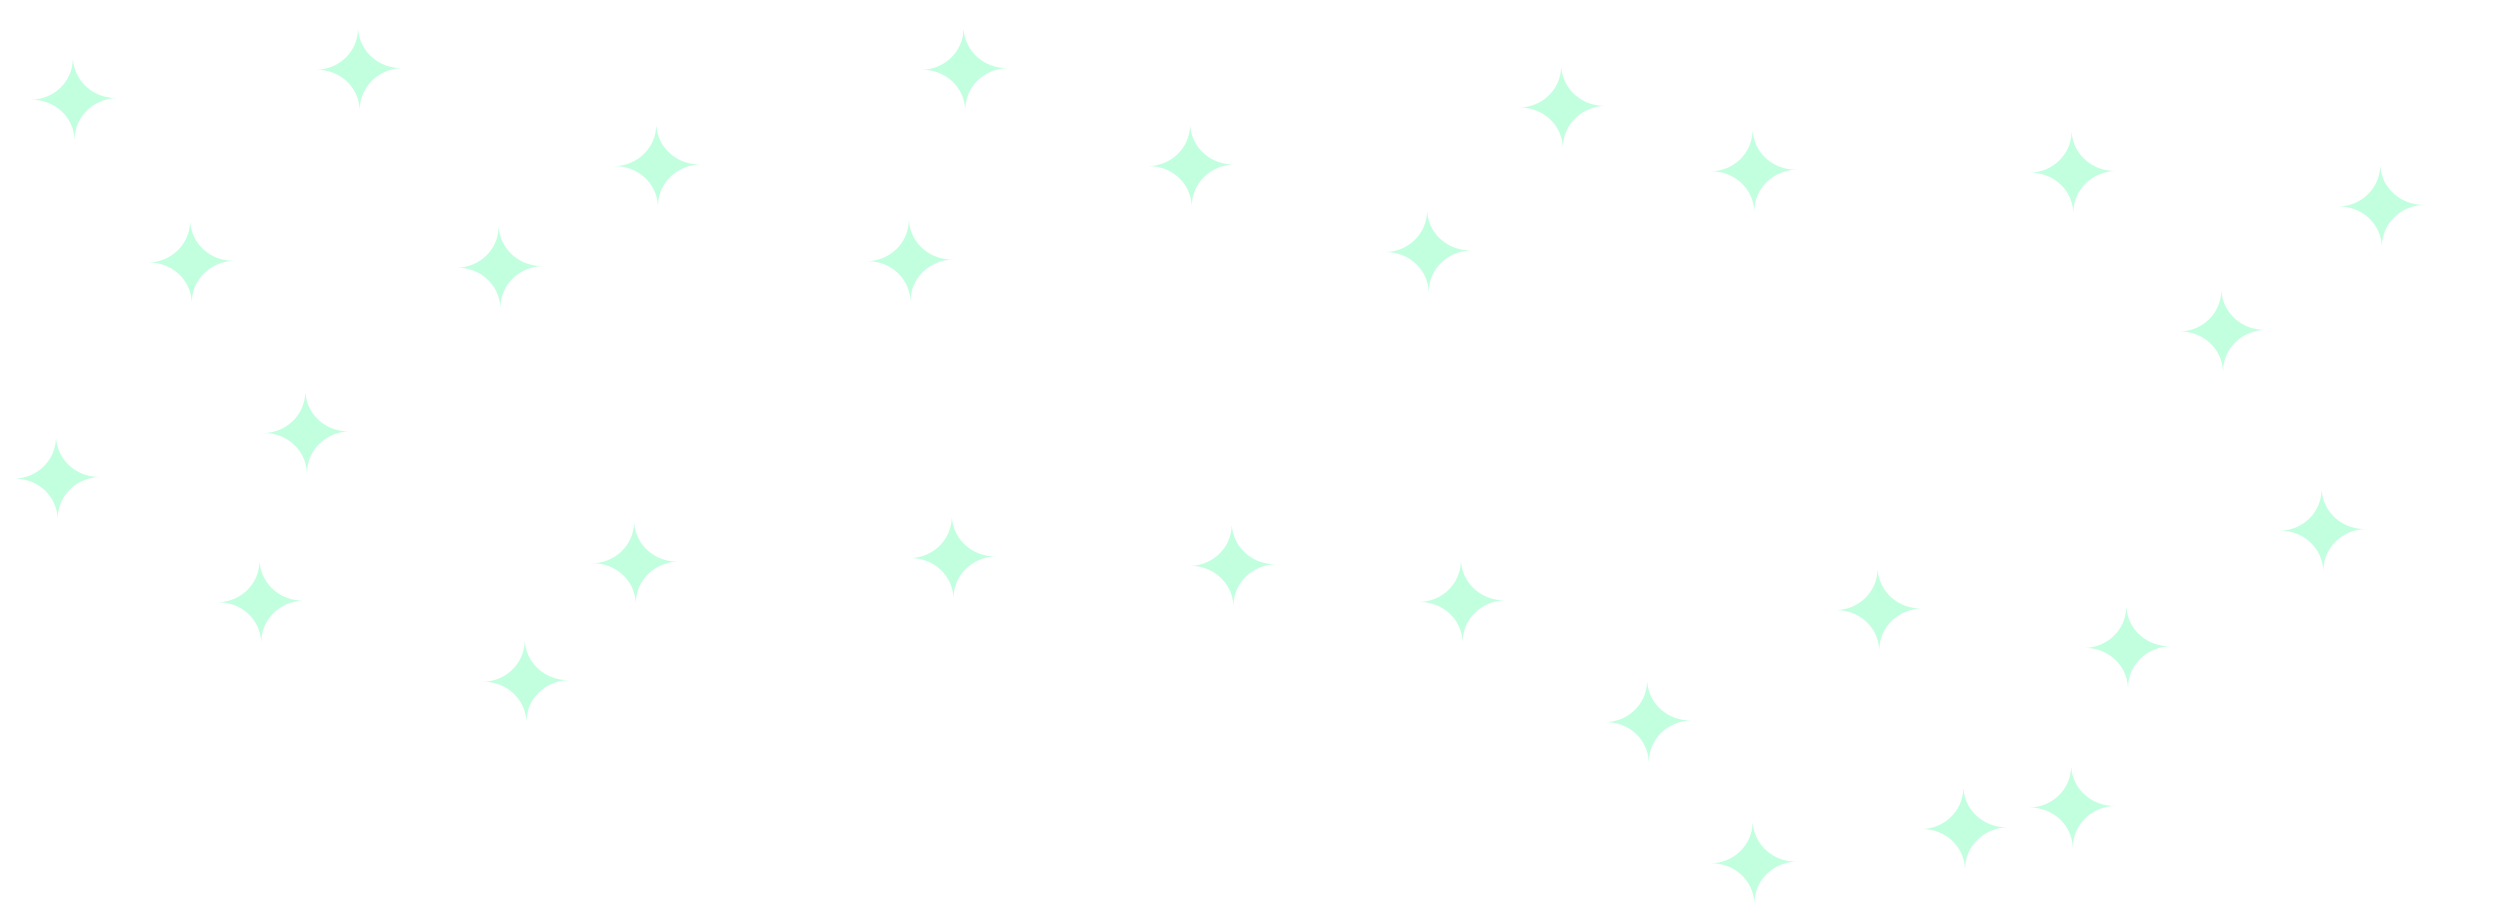 <svg width="1920" height="708" viewBox="0 0 1920 708" fill="none" xmlns="http://www.w3.org/2000/svg">
<g filter="url(#filter0_d_1_33)">
<path d="M1347.41 693C1347.62 676.002 1361.92 662.066 1379.85 661.715C1362.14 662.066 1347.48 649.081 1346.17 632.4H1345.99C1345.45 649.116 1331.51 662.665 1314.06 663.017C1331.73 662.665 1346.35 676.002 1347.3 693H1347.41Z" fill="#C2FFDF"/>
</g>
<g filter="url(#filter1_d_1_33)">
<path d="M57.349 106.6C57.566 89.603 71.864 75.667 89.79 75.315C72.081 75.667 57.421 62.681 56.115 46H55.933C55.389 62.716 41.455 76.265 24 76.617C41.672 76.265 56.296 89.603 57.24 106.6H57.349Z" fill="#C2FFDF"/>
</g>
<g filter="url(#filter2_d_1_33)">
<path d="M1509.22 666.696C1509.43 649.698 1523.73 635.762 1541.66 635.41C1523.95 635.762 1509.29 622.777 1507.98 606.096H1507.8C1507.26 622.812 1493.32 636.361 1475.87 636.713C1493.54 636.361 1508.16 649.698 1509.11 666.696H1509.22Z" fill="#C2FFDF"/>
</g>
<g filter="url(#filter3_d_1_33)">
<path d="M1347.35 161.6C1347.57 144.602 1361.86 130.667 1379.79 130.315C1362.08 130.667 1347.42 117.681 1346.11 101H1345.93C1345.39 117.716 1331.45 131.265 1314 131.617C1331.67 131.265 1346.3 144.602 1347.24 161.6H1347.35Z" fill="#C2FFDF"/>
</g>
<g filter="url(#filter4_d_1_33)">
<path d="M732.349 458.6C732.566 441.602 746.864 427.667 764.79 427.315C747.081 427.667 732.421 414.681 731.115 398H730.933C730.389 414.716 716.454 428.265 699 428.617C716.672 428.265 731.296 441.602 732.24 458.6H732.349Z" fill="#C2FFDF"/>
</g>
<g filter="url(#filter5_d_1_33)">
<path d="M699.349 230.6C699.566 213.602 713.864 199.667 731.79 199.315C714.081 199.667 699.421 186.681 698.115 170H697.933C697.389 186.716 683.454 200.265 666 200.617C683.672 200.265 698.296 213.602 699.24 230.6H699.349Z" fill="#C2FFDF"/>
</g>
<g filter="url(#filter6_d_1_33)">
<path d="M276.349 83.6C276.566 66.603 290.864 52.667 308.79 52.315C291.081 52.667 276.421 39.681 275.115 23H274.933C274.389 39.716 260.454 53.265 243 53.617C260.672 53.265 275.296 66.603 276.24 83.6H276.349Z" fill="#C2FFDF"/>
</g>
<g filter="url(#filter7_d_1_33)">
<path d="M1591.99 650.227C1592.21 633.23 1606.51 619.294 1624.43 618.942C1606.72 619.294 1592.06 606.308 1590.76 589.627H1590.58C1590.03 606.343 1576.1 619.892 1558.64 620.244C1576.31 619.892 1590.94 633.23 1591.88 650.227H1591.99Z" fill="#C2FFDF"/>
</g>
<g filter="url(#filter8_d_1_33)">
<path d="M44.349 397.6C44.566 380.602 58.864 366.667 76.79 366.315C59.081 366.667 44.421 353.681 43.115 337H42.933C42.389 353.716 28.454 367.265 11 367.617C28.672 367.265 43.296 380.602 44.24 397.6H44.349Z" fill="#C2FFDF"/>
</g>
<g filter="url(#filter9_d_1_33)">
<path d="M1097.35 223.6C1097.57 206.602 1111.86 192.667 1129.79 192.315C1112.08 192.667 1097.42 179.681 1096.11 163H1095.93C1095.39 179.716 1081.45 193.265 1064 193.617C1081.67 193.265 1096.3 206.602 1097.24 223.6H1097.35Z" fill="#C2FFDF"/>
</g>
<g filter="url(#filter10_d_1_33)">
<path d="M915.349 157.6C915.566 140.602 929.864 126.667 947.79 126.315C930.081 126.667 915.421 113.681 914.115 97H913.933C913.389 113.716 899.454 127.265 882 127.617C899.672 127.265 914.296 140.602 915.24 157.6H915.349Z" fill="#C2FFDF"/>
</g>
<g filter="url(#filter11_d_1_33)">
<path d="M147.349 231.6C147.566 214.602 161.864 200.667 179.79 200.315C162.081 200.667 147.421 187.681 146.115 171H145.933C145.389 187.716 131.454 201.265 114 201.617C131.672 201.265 146.296 214.602 147.24 231.6H147.349Z" fill="#C2FFDF"/>
</g>
<g filter="url(#filter12_d_1_33)">
<path d="M947.349 464.6C947.566 447.602 961.864 433.667 979.79 433.315C962.081 433.667 947.421 420.681 946.115 404H945.933C945.389 420.716 931.454 434.265 914 434.617C931.672 434.265 946.296 447.602 947.24 464.6H947.349Z" fill="#C2FFDF"/>
</g>
<g filter="url(#filter13_d_1_33)">
<path d="M1829.35 188.6C1829.57 171.602 1843.86 157.667 1861.79 157.315C1844.08 157.667 1829.42 144.681 1828.11 128H1827.93C1827.39 144.716 1813.45 158.265 1796 158.617C1813.67 158.265 1828.3 171.602 1829.24 188.6H1829.35Z" fill="#C2FFDF"/>
</g>
<g filter="url(#filter14_d_1_33)">
<path d="M404.349 553.6C404.566 536.602 418.864 522.667 436.79 522.315C419.081 522.667 404.421 509.681 403.115 493H402.933C402.389 509.716 388.454 523.265 371 523.617C388.672 523.265 403.296 536.602 404.24 553.6H404.349Z" fill="#C2FFDF"/>
</g>
<g filter="url(#filter15_d_1_33)">
<path d="M200.695 492.543C200.913 475.545 215.211 461.609 233.137 461.258C215.428 461.609 200.768 448.624 199.462 431.943H199.28C198.736 448.659 184.801 462.208 167.347 462.56C185.019 462.208 199.643 475.545 200.586 492.543H200.695Z" fill="#C2FFDF"/>
</g>
<g filter="url(#filter16_d_1_33)">
<path d="M235.82 362.6C236.038 345.602 250.336 331.667 268.262 331.315C250.553 331.667 235.893 318.681 234.587 302H234.405C233.861 318.716 219.926 332.265 202.472 332.617C220.144 332.265 234.768 345.602 235.711 362.6H235.82Z" fill="#C2FFDF"/>
</g>
<g filter="url(#filter17_d_1_33)">
<path d="M741.349 83.6C741.566 66.603 755.864 52.667 773.79 52.315C756.081 52.667 741.421 39.681 740.115 23H739.933C739.389 39.716 725.454 53.265 708 53.617C725.672 53.265 740.296 66.603 741.24 83.6H741.349Z" fill="#C2FFDF"/>
</g>
<g filter="url(#filter18_d_1_33)">
<path d="M1200.35 112.6C1200.57 95.603 1214.86 81.667 1232.79 81.315C1215.08 81.667 1200.42 68.681 1199.11 52H1198.93C1198.39 68.716 1184.45 82.265 1167 82.617C1184.67 82.265 1199.3 95.603 1200.24 112.6H1200.35Z" fill="#C2FFDF"/>
</g>
<g filter="url(#filter19_d_1_33)">
<path d="M384.349 235.6C384.566 218.602 398.864 204.667 416.79 204.315C399.081 204.667 384.421 191.681 383.115 175H382.933C382.389 191.716 368.454 205.265 351 205.617C368.672 205.265 383.296 218.602 384.24 235.6H384.349Z" fill="#C2FFDF"/>
</g>
<g filter="url(#filter20_d_1_33)">
<path d="M1592.35 162.6C1592.57 145.602 1606.86 131.667 1624.79 131.315C1607.08 131.667 1592.42 118.681 1591.11 102H1590.93C1590.39 118.716 1576.45 132.265 1559 132.617C1576.67 132.265 1591.3 145.602 1592.24 162.6H1592.35Z" fill="#C2FFDF"/>
</g>
<g filter="url(#filter21_d_1_33)">
<path d="M505.349 157.6C505.566 140.602 519.864 126.667 537.79 126.315C520.081 126.667 505.421 113.681 504.115 97H503.933C503.389 113.716 489.454 127.265 472 127.617C489.672 127.265 504.296 140.602 505.24 157.6H505.349Z" fill="#C2FFDF"/>
</g>
<g filter="url(#filter22_d_1_33)">
<path d="M1784.35 437.6C1784.57 420.602 1798.86 406.667 1816.79 406.315C1799.08 406.667 1784.42 393.681 1783.11 377H1782.93C1782.39 393.716 1768.45 407.265 1751 407.617C1768.67 407.265 1783.3 420.602 1784.24 437.6H1784.35Z" fill="#C2FFDF"/>
</g>
<g filter="url(#filter23_d_1_33)">
<path d="M1634.35 527.6C1634.57 510.602 1648.86 496.667 1666.79 496.315C1649.08 496.667 1634.42 483.681 1633.11 467H1632.93C1632.39 483.716 1618.45 497.265 1601 497.617C1618.67 497.265 1633.3 510.602 1634.24 527.6H1634.35Z" fill="#C2FFDF"/>
</g>
<g filter="url(#filter24_d_1_33)">
<path d="M1123.35 492.32C1123.57 475.323 1137.86 461.387 1155.79 461.035C1138.08 461.387 1123.42 448.401 1122.11 431.72H1121.93C1121.39 448.436 1107.45 461.985 1090 462.337C1107.67 461.985 1122.3 475.323 1123.24 492.32H1123.35Z" fill="#C2FFDF"/>
</g>
<g filter="url(#filter25_d_1_33)">
<path d="M1266.35 584.6C1266.57 567.602 1280.86 553.667 1298.79 553.315C1281.08 553.667 1266.42 540.681 1265.11 524H1264.93C1264.39 540.716 1250.45 554.265 1233 554.617C1250.67 554.265 1265.3 567.602 1266.24 584.6H1266.35Z" fill="#C2FFDF"/>
</g>
<g filter="url(#filter26_d_1_33)">
<path d="M1443.35 498.6C1443.57 481.602 1457.86 467.667 1475.79 467.315C1458.08 467.667 1443.42 454.681 1442.11 438H1441.93C1441.39 454.716 1427.45 468.265 1410 468.617C1427.67 468.265 1442.3 481.602 1443.24 498.6H1443.35Z" fill="#C2FFDF"/>
</g>
<g filter="url(#filter27_d_1_33)">
<path d="M1707.35 284.6C1707.57 267.602 1721.86 253.667 1739.79 253.315C1722.08 253.667 1707.42 240.681 1706.11 224H1705.93C1705.39 240.716 1691.45 254.265 1674 254.617C1691.67 254.265 1706.3 267.602 1707.24 284.6H1707.35Z" fill="#C2FFDF"/>
</g>
<g filter="url(#filter28_d_1_33)">
<path d="M488.349 458.6C488.566 441.602 502.864 427.667 520.79 427.315C503.081 427.667 488.421 414.681 487.115 398H486.933C486.389 414.716 472.454 428.265 455 428.617C472.672 428.265 487.296 441.602 488.24 458.6H488.349Z" fill="#C2FFDF"/>
</g>
<defs>
<filter id="filter0_d_1_33" x="1299.06" y="617.4" width="96.261" height="90.6" filterUnits="userSpaceOnUse" color-interpolation-filters="sRGB">
<feFlood flood-opacity="0" result="BackgroundImageFix"/>
<feColorMatrix in="SourceAlpha" type="matrix" values="0 0 0 0 0 0 0 0 0 0 0 0 0 0 0 0 0 0 127 0" result="hardAlpha"/>
<feOffset/>
<feGaussianBlur stdDeviation="7.5"/>
<feComposite in2="hardAlpha" operator="out"/>
<feColorMatrix type="matrix" values="0 0 0 0 1 0 0 0 0 0.898 0 0 0 0 0.71 0 0 0 1 0"/>
<feBlend mode="normal" in2="BackgroundImageFix" result="effect1_dropShadow_1_33"/>
<feBlend mode="normal" in="SourceGraphic" in2="effect1_dropShadow_1_33" result="shape"/>
</filter>
<filter id="filter1_d_1_33" x="9" y="31" width="96.261" height="90.6" filterUnits="userSpaceOnUse" color-interpolation-filters="sRGB">
<feFlood flood-opacity="0" result="BackgroundImageFix"/>
<feColorMatrix in="SourceAlpha" type="matrix" values="0 0 0 0 0 0 0 0 0 0 0 0 0 0 0 0 0 0 127 0" result="hardAlpha"/>
<feOffset/>
<feGaussianBlur stdDeviation="7.5"/>
<feComposite in2="hardAlpha" operator="out"/>
<feColorMatrix type="matrix" values="0 0 0 0 1 0 0 0 0 0.898 0 0 0 0 0.71 0 0 0 1 0"/>
<feBlend mode="normal" in2="BackgroundImageFix" result="effect1_dropShadow_1_33"/>
<feBlend mode="normal" in="SourceGraphic" in2="effect1_dropShadow_1_33" result="shape"/>
</filter>
<filter id="filter2_d_1_33" x="1460.87" y="591.096" width="96.261" height="90.6" filterUnits="userSpaceOnUse" color-interpolation-filters="sRGB">
<feFlood flood-opacity="0" result="BackgroundImageFix"/>
<feColorMatrix in="SourceAlpha" type="matrix" values="0 0 0 0 0 0 0 0 0 0 0 0 0 0 0 0 0 0 127 0" result="hardAlpha"/>
<feOffset/>
<feGaussianBlur stdDeviation="7.5"/>
<feComposite in2="hardAlpha" operator="out"/>
<feColorMatrix type="matrix" values="0 0 0 0 1 0 0 0 0 0.898 0 0 0 0 0.71 0 0 0 1 0"/>
<feBlend mode="normal" in2="BackgroundImageFix" result="effect1_dropShadow_1_33"/>
<feBlend mode="normal" in="SourceGraphic" in2="effect1_dropShadow_1_33" result="shape"/>
</filter>
<filter id="filter3_d_1_33" x="965.79" y="86" width="429" height="481.28" filterUnits="userSpaceOnUse" color-interpolation-filters="sRGB">
<feFlood flood-opacity="0" result="BackgroundImageFix"/>
<feColorMatrix in="SourceAlpha" type="matrix" values="0 0 0 0 0 0 0 0 0 0 0 0 0 0 0 0 0 0 127 0" result="hardAlpha"/>
<feOffset/>
<feGaussianBlur stdDeviation="7.5"/>
<feComposite in2="hardAlpha" operator="out"/>
<feColorMatrix type="matrix" values="0 0 0 0 1 0 0 0 0 0.898 0 0 0 0 0.71 0 0 0 1 0"/>
<feBlend mode="normal" in2="BackgroundImageFix" result="effect1_dropShadow_1_33"/>
<feBlend mode="normal" in="SourceGraphic" in2="effect1_dropShadow_1_33" result="shape"/>
</filter>
<filter id="filter4_d_1_33" x="684" y="383" width="96.261" height="90.6" filterUnits="userSpaceOnUse" color-interpolation-filters="sRGB">
<feFlood flood-opacity="0" result="BackgroundImageFix"/>
<feColorMatrix in="SourceAlpha" type="matrix" values="0 0 0 0 0 0 0 0 0 0 0 0 0 0 0 0 0 0 127 0" result="hardAlpha"/>
<feOffset/>
<feGaussianBlur stdDeviation="7.5"/>
<feComposite in2="hardAlpha" operator="out"/>
<feColorMatrix type="matrix" values="0 0 0 0 1 0 0 0 0 0.898 0 0 0 0 0.71 0 0 0 1 0"/>
<feBlend mode="normal" in2="BackgroundImageFix" result="effect1_dropShadow_1_33"/>
<feBlend mode="normal" in="SourceGraphic" in2="effect1_dropShadow_1_33" result="shape"/>
</filter>
<filter id="filter5_d_1_33" x="651" y="155" width="96.261" height="90.6" filterUnits="userSpaceOnUse" color-interpolation-filters="sRGB">
<feFlood flood-opacity="0" result="BackgroundImageFix"/>
<feColorMatrix in="SourceAlpha" type="matrix" values="0 0 0 0 0 0 0 0 0 0 0 0 0 0 0 0 0 0 127 0" result="hardAlpha"/>
<feOffset/>
<feGaussianBlur stdDeviation="7.5"/>
<feComposite in2="hardAlpha" operator="out"/>
<feColorMatrix type="matrix" values="0 0 0 0 1 0 0 0 0 0.898 0 0 0 0 0.71 0 0 0 1 0"/>
<feBlend mode="normal" in2="BackgroundImageFix" result="effect1_dropShadow_1_33"/>
<feBlend mode="normal" in="SourceGraphic" in2="effect1_dropShadow_1_33" result="shape"/>
</filter>
<filter id="filter6_d_1_33" x="228" y="8" width="150.5" height="182.28" filterUnits="userSpaceOnUse" color-interpolation-filters="sRGB">
<feFlood flood-opacity="0" result="BackgroundImageFix"/>
<feColorMatrix in="SourceAlpha" type="matrix" values="0 0 0 0 0 0 0 0 0 0 0 0 0 0 0 0 0 0 127 0" result="hardAlpha"/>
<feOffset/>
<feGaussianBlur stdDeviation="7.5"/>
<feComposite in2="hardAlpha" operator="out"/>
<feColorMatrix type="matrix" values="0 0 0 0 1 0 0 0 0 0.898 0 0 0 0 0.71 0 0 0 1 0"/>
<feBlend mode="normal" in2="BackgroundImageFix" result="effect1_dropShadow_1_33"/>
<feBlend mode="normal" in="SourceGraphic" in2="effect1_dropShadow_1_33" result="shape"/>
</filter>
<filter id="filter7_d_1_33" x="1543.64" y="574.627" width="96.261" height="90.6" filterUnits="userSpaceOnUse" color-interpolation-filters="sRGB">
<feFlood flood-opacity="0" result="BackgroundImageFix"/>
<feColorMatrix in="SourceAlpha" type="matrix" values="0 0 0 0 0 0 0 0 0 0 0 0 0 0 0 0 0 0 127 0" result="hardAlpha"/>
<feOffset/>
<feGaussianBlur stdDeviation="7.5"/>
<feComposite in2="hardAlpha" operator="out"/>
<feColorMatrix type="matrix" values="0 0 0 0 1 0 0 0 0 0.898 0 0 0 0 0.71 0 0 0 1 0"/>
<feBlend mode="normal" in2="BackgroundImageFix" result="effect1_dropShadow_1_33"/>
<feBlend mode="normal" in="SourceGraphic" in2="effect1_dropShadow_1_33" result="shape"/>
</filter>
<filter id="filter8_d_1_33" x="-4" y="322" width="95.823" height="96.81" filterUnits="userSpaceOnUse" color-interpolation-filters="sRGB">
<feFlood flood-opacity="0" result="BackgroundImageFix"/>
<feColorMatrix in="SourceAlpha" type="matrix" values="0 0 0 0 0 0 0 0 0 0 0 0 0 0 0 0 0 0 127 0" result="hardAlpha"/>
<feOffset/>
<feGaussianBlur stdDeviation="7.5"/>
<feComposite in2="hardAlpha" operator="out"/>
<feColorMatrix type="matrix" values="0 0 0 0 1 0 0 0 0 0.898 0 0 0 0 0.71 0 0 0 1 0"/>
<feBlend mode="normal" in2="BackgroundImageFix" result="effect1_dropShadow_1_33"/>
<feBlend mode="normal" in="SourceGraphic" in2="effect1_dropShadow_1_33" result="shape"/>
</filter>
<filter id="filter9_d_1_33" x="1049" y="148" width="96.261" height="90.6" filterUnits="userSpaceOnUse" color-interpolation-filters="sRGB">
<feFlood flood-opacity="0" result="BackgroundImageFix"/>
<feColorMatrix in="SourceAlpha" type="matrix" values="0 0 0 0 0 0 0 0 0 0 0 0 0 0 0 0 0 0 127 0" result="hardAlpha"/>
<feOffset/>
<feGaussianBlur stdDeviation="7.5"/>
<feComposite in2="hardAlpha" operator="out"/>
<feColorMatrix type="matrix" values="0 0 0 0 1 0 0 0 0 0.898 0 0 0 0 0.71 0 0 0 1 0"/>
<feBlend mode="normal" in2="BackgroundImageFix" result="effect1_dropShadow_1_33"/>
<feBlend mode="normal" in="SourceGraphic" in2="effect1_dropShadow_1_33" result="shape"/>
</filter>
<filter id="filter10_d_1_33" x="867" y="82" width="96.261" height="90.6" filterUnits="userSpaceOnUse" color-interpolation-filters="sRGB">
<feFlood flood-opacity="0" result="BackgroundImageFix"/>
<feColorMatrix in="SourceAlpha" type="matrix" values="0 0 0 0 0 0 0 0 0 0 0 0 0 0 0 0 0 0 127 0" result="hardAlpha"/>
<feOffset/>
<feGaussianBlur stdDeviation="7.5"/>
<feComposite in2="hardAlpha" operator="out"/>
<feColorMatrix type="matrix" values="0 0 0 0 1 0 0 0 0 0.898 0 0 0 0 0.71 0 0 0 1 0"/>
<feBlend mode="normal" in2="BackgroundImageFix" result="effect1_dropShadow_1_33"/>
<feBlend mode="normal" in="SourceGraphic" in2="effect1_dropShadow_1_33" result="shape"/>
</filter>
<filter id="filter11_d_1_33" x="99" y="156" width="96.261" height="90.6" filterUnits="userSpaceOnUse" color-interpolation-filters="sRGB">
<feFlood flood-opacity="0" result="BackgroundImageFix"/>
<feColorMatrix in="SourceAlpha" type="matrix" values="0 0 0 0 0 0 0 0 0 0 0 0 0 0 0 0 0 0 127 0" result="hardAlpha"/>
<feOffset/>
<feGaussianBlur stdDeviation="7.5"/>
<feComposite in2="hardAlpha" operator="out"/>
<feColorMatrix type="matrix" values="0 0 0 0 1 0 0 0 0 0.898 0 0 0 0 0.71 0 0 0 1 0"/>
<feBlend mode="normal" in2="BackgroundImageFix" result="effect1_dropShadow_1_33"/>
<feBlend mode="normal" in="SourceGraphic" in2="effect1_dropShadow_1_33" result="shape"/>
</filter>
<filter id="filter12_d_1_33" x="899" y="389" width="96.261" height="90.6" filterUnits="userSpaceOnUse" color-interpolation-filters="sRGB">
<feFlood flood-opacity="0" result="BackgroundImageFix"/>
<feColorMatrix in="SourceAlpha" type="matrix" values="0 0 0 0 0 0 0 0 0 0 0 0 0 0 0 0 0 0 127 0" result="hardAlpha"/>
<feOffset/>
<feGaussianBlur stdDeviation="7.5"/>
<feComposite in2="hardAlpha" operator="out"/>
<feColorMatrix type="matrix" values="0 0 0 0 1 0 0 0 0 0.898 0 0 0 0 0.71 0 0 0 1 0"/>
<feBlend mode="normal" in2="BackgroundImageFix" result="effect1_dropShadow_1_33"/>
<feBlend mode="normal" in="SourceGraphic" in2="effect1_dropShadow_1_33" result="shape"/>
</filter>
<filter id="filter13_d_1_33" x="1781" y="113" width="96.261" height="90.6" filterUnits="userSpaceOnUse" color-interpolation-filters="sRGB">
<feFlood flood-opacity="0" result="BackgroundImageFix"/>
<feColorMatrix in="SourceAlpha" type="matrix" values="0 0 0 0 0 0 0 0 0 0 0 0 0 0 0 0 0 0 127 0" result="hardAlpha"/>
<feOffset/>
<feGaussianBlur stdDeviation="7.5"/>
<feComposite in2="hardAlpha" operator="out"/>
<feColorMatrix type="matrix" values="0 0 0 0 1 0 0 0 0 0.898 0 0 0 0 0.71 0 0 0 1 0"/>
<feBlend mode="normal" in2="BackgroundImageFix" result="effect1_dropShadow_1_33"/>
<feBlend mode="normal" in="SourceGraphic" in2="effect1_dropShadow_1_33" result="shape"/>
</filter>
<filter id="filter14_d_1_33" x="356" y="478" width="96.261" height="90.6" filterUnits="userSpaceOnUse" color-interpolation-filters="sRGB">
<feFlood flood-opacity="0" result="BackgroundImageFix"/>
<feColorMatrix in="SourceAlpha" type="matrix" values="0 0 0 0 0 0 0 0 0 0 0 0 0 0 0 0 0 0 127 0" result="hardAlpha"/>
<feOffset/>
<feGaussianBlur stdDeviation="7.5"/>
<feComposite in2="hardAlpha" operator="out"/>
<feColorMatrix type="matrix" values="0 0 0 0 1 0 0 0 0 0.898 0 0 0 0 0.71 0 0 0 1 0"/>
<feBlend mode="normal" in2="BackgroundImageFix" result="effect1_dropShadow_1_33"/>
<feBlend mode="normal" in="SourceGraphic" in2="effect1_dropShadow_1_33" result="shape"/>
</filter>
<filter id="filter15_d_1_33" x="152.347" y="416.943" width="96.261" height="90.6" filterUnits="userSpaceOnUse" color-interpolation-filters="sRGB">
<feFlood flood-opacity="0" result="BackgroundImageFix"/>
<feColorMatrix in="SourceAlpha" type="matrix" values="0 0 0 0 0 0 0 0 0 0 0 0 0 0 0 0 0 0 127 0" result="hardAlpha"/>
<feOffset/>
<feGaussianBlur stdDeviation="7.5"/>
<feComposite in2="hardAlpha" operator="out"/>
<feColorMatrix type="matrix" values="0 0 0 0 1 0 0 0 0 0.898 0 0 0 0 0.71 0 0 0 1 0"/>
<feBlend mode="normal" in2="BackgroundImageFix" result="effect1_dropShadow_1_33"/>
<feBlend mode="normal" in="SourceGraphic" in2="effect1_dropShadow_1_33" result="shape"/>
</filter>
<filter id="filter16_d_1_33" x="138" y="287" width="145.262" height="90.6" filterUnits="userSpaceOnUse" color-interpolation-filters="sRGB">
<feFlood flood-opacity="0" result="BackgroundImageFix"/>
<feColorMatrix in="SourceAlpha" type="matrix" values="0 0 0 0 0 0 0 0 0 0 0 0 0 0 0 0 0 0 127 0" result="hardAlpha"/>
<feOffset/>
<feGaussianBlur stdDeviation="7.5"/>
<feComposite in2="hardAlpha" operator="out"/>
<feColorMatrix type="matrix" values="0 0 0 0 1 0 0 0 0 0.898 0 0 0 0 0.71 0 0 0 1 0"/>
<feBlend mode="normal" in2="BackgroundImageFix" result="effect1_dropShadow_1_33"/>
<feBlend mode="normal" in="SourceGraphic" in2="effect1_dropShadow_1_33" result="shape"/>
</filter>
<filter id="filter17_d_1_33" x="693" y="8" width="96.261" height="90.6" filterUnits="userSpaceOnUse" color-interpolation-filters="sRGB">
<feFlood flood-opacity="0" result="BackgroundImageFix"/>
<feColorMatrix in="SourceAlpha" type="matrix" values="0 0 0 0 0 0 0 0 0 0 0 0 0 0 0 0 0 0 127 0" result="hardAlpha"/>
<feOffset/>
<feGaussianBlur stdDeviation="7.5"/>
<feComposite in2="hardAlpha" operator="out"/>
<feColorMatrix type="matrix" values="0 0 0 0 1 0 0 0 0 0.898 0 0 0 0 0.71 0 0 0 1 0"/>
<feBlend mode="normal" in2="BackgroundImageFix" result="effect1_dropShadow_1_33"/>
<feBlend mode="normal" in="SourceGraphic" in2="effect1_dropShadow_1_33" result="shape"/>
</filter>
<filter id="filter18_d_1_33" x="1152" y="37" width="96.261" height="90.6" filterUnits="userSpaceOnUse" color-interpolation-filters="sRGB">
<feFlood flood-opacity="0" result="BackgroundImageFix"/>
<feColorMatrix in="SourceAlpha" type="matrix" values="0 0 0 0 0 0 0 0 0 0 0 0 0 0 0 0 0 0 127 0" result="hardAlpha"/>
<feOffset/>
<feGaussianBlur stdDeviation="7.5"/>
<feComposite in2="hardAlpha" operator="out"/>
<feColorMatrix type="matrix" values="0 0 0 0 1 0 0 0 0 0.898 0 0 0 0 0.71 0 0 0 1 0"/>
<feBlend mode="normal" in2="BackgroundImageFix" result="effect1_dropShadow_1_33"/>
<feBlend mode="normal" in="SourceGraphic" in2="effect1_dropShadow_1_33" result="shape"/>
</filter>
<filter id="filter19_d_1_33" x="336" y="160" width="96.261" height="90.6" filterUnits="userSpaceOnUse" color-interpolation-filters="sRGB">
<feFlood flood-opacity="0" result="BackgroundImageFix"/>
<feColorMatrix in="SourceAlpha" type="matrix" values="0 0 0 0 0 0 0 0 0 0 0 0 0 0 0 0 0 0 127 0" result="hardAlpha"/>
<feOffset/>
<feGaussianBlur stdDeviation="7.5"/>
<feComposite in2="hardAlpha" operator="out"/>
<feColorMatrix type="matrix" values="0 0 0 0 1 0 0 0 0 0.898 0 0 0 0 0.71 0 0 0 1 0"/>
<feBlend mode="normal" in2="BackgroundImageFix" result="effect1_dropShadow_1_33"/>
<feBlend mode="normal" in="SourceGraphic" in2="effect1_dropShadow_1_33" result="shape"/>
</filter>
<filter id="filter20_d_1_33" x="1544" y="87" width="96.261" height="90.6" filterUnits="userSpaceOnUse" color-interpolation-filters="sRGB">
<feFlood flood-opacity="0" result="BackgroundImageFix"/>
<feColorMatrix in="SourceAlpha" type="matrix" values="0 0 0 0 0 0 0 0 0 0 0 0 0 0 0 0 0 0 127 0" result="hardAlpha"/>
<feOffset/>
<feGaussianBlur stdDeviation="7.5"/>
<feComposite in2="hardAlpha" operator="out"/>
<feColorMatrix type="matrix" values="0 0 0 0 1 0 0 0 0 0.898 0 0 0 0 0.71 0 0 0 1 0"/>
<feBlend mode="normal" in2="BackgroundImageFix" result="effect1_dropShadow_1_33"/>
<feBlend mode="normal" in="SourceGraphic" in2="effect1_dropShadow_1_33" result="shape"/>
</filter>
<filter id="filter21_d_1_33" x="457" y="82" width="96.261" height="90.6" filterUnits="userSpaceOnUse" color-interpolation-filters="sRGB">
<feFlood flood-opacity="0" result="BackgroundImageFix"/>
<feColorMatrix in="SourceAlpha" type="matrix" values="0 0 0 0 0 0 0 0 0 0 0 0 0 0 0 0 0 0 127 0" result="hardAlpha"/>
<feOffset/>
<feGaussianBlur stdDeviation="7.5"/>
<feComposite in2="hardAlpha" operator="out"/>
<feColorMatrix type="matrix" values="0 0 0 0 1 0 0 0 0 0.898 0 0 0 0 0.71 0 0 0 1 0"/>
<feBlend mode="normal" in2="BackgroundImageFix" result="effect1_dropShadow_1_33"/>
<feBlend mode="normal" in="SourceGraphic" in2="effect1_dropShadow_1_33" result="shape"/>
</filter>
<filter id="filter22_d_1_33" x="1736" y="362" width="96.261" height="90.6" filterUnits="userSpaceOnUse" color-interpolation-filters="sRGB">
<feFlood flood-opacity="0" result="BackgroundImageFix"/>
<feColorMatrix in="SourceAlpha" type="matrix" values="0 0 0 0 0 0 0 0 0 0 0 0 0 0 0 0 0 0 127 0" result="hardAlpha"/>
<feOffset/>
<feGaussianBlur stdDeviation="7.5"/>
<feComposite in2="hardAlpha" operator="out"/>
<feColorMatrix type="matrix" values="0 0 0 0 1 0 0 0 0 0.898 0 0 0 0 0.71 0 0 0 1 0"/>
<feBlend mode="normal" in2="BackgroundImageFix" result="effect1_dropShadow_1_33"/>
<feBlend mode="normal" in="SourceGraphic" in2="effect1_dropShadow_1_33" result="shape"/>
</filter>
<filter id="filter23_d_1_33" x="1586" y="452" width="96.261" height="90.6" filterUnits="userSpaceOnUse" color-interpolation-filters="sRGB">
<feFlood flood-opacity="0" result="BackgroundImageFix"/>
<feColorMatrix in="SourceAlpha" type="matrix" values="0 0 0 0 0 0 0 0 0 0 0 0 0 0 0 0 0 0 127 0" result="hardAlpha"/>
<feOffset/>
<feGaussianBlur stdDeviation="7.5"/>
<feComposite in2="hardAlpha" operator="out"/>
<feColorMatrix type="matrix" values="0 0 0 0 1 0 0 0 0 0.898 0 0 0 0 0.71 0 0 0 1 0"/>
<feBlend mode="normal" in2="BackgroundImageFix" result="effect1_dropShadow_1_33"/>
<feBlend mode="normal" in="SourceGraphic" in2="effect1_dropShadow_1_33" result="shape"/>
</filter>
<filter id="filter24_d_1_33" x="1075" y="380" width="95.79" height="127.32" filterUnits="userSpaceOnUse" color-interpolation-filters="sRGB">
<feFlood flood-opacity="0" result="BackgroundImageFix"/>
<feColorMatrix in="SourceAlpha" type="matrix" values="0 0 0 0 0 0 0 0 0 0 0 0 0 0 0 0 0 0 127 0" result="hardAlpha"/>
<feOffset/>
<feGaussianBlur stdDeviation="7.5"/>
<feComposite in2="hardAlpha" operator="out"/>
<feColorMatrix type="matrix" values="0 0 0 0 1 0 0 0 0 0.898 0 0 0 0 0.71 0 0 0 1 0"/>
<feBlend mode="normal" in2="BackgroundImageFix" result="effect1_dropShadow_1_33"/>
<feBlend mode="normal" in="SourceGraphic" in2="effect1_dropShadow_1_33" result="shape"/>
</filter>
<filter id="filter25_d_1_33" x="1218" y="509" width="96.261" height="90.6" filterUnits="userSpaceOnUse" color-interpolation-filters="sRGB">
<feFlood flood-opacity="0" result="BackgroundImageFix"/>
<feColorMatrix in="SourceAlpha" type="matrix" values="0 0 0 0 0 0 0 0 0 0 0 0 0 0 0 0 0 0 127 0" result="hardAlpha"/>
<feOffset/>
<feGaussianBlur stdDeviation="7.5"/>
<feComposite in2="hardAlpha" operator="out"/>
<feColorMatrix type="matrix" values="0 0 0 0 1 0 0 0 0 0.898 0 0 0 0 0.71 0 0 0 1 0"/>
<feBlend mode="normal" in2="BackgroundImageFix" result="effect1_dropShadow_1_33"/>
<feBlend mode="normal" in="SourceGraphic" in2="effect1_dropShadow_1_33" result="shape"/>
</filter>
<filter id="filter26_d_1_33" x="1395" y="423" width="96.261" height="90.6" filterUnits="userSpaceOnUse" color-interpolation-filters="sRGB">
<feFlood flood-opacity="0" result="BackgroundImageFix"/>
<feColorMatrix in="SourceAlpha" type="matrix" values="0 0 0 0 0 0 0 0 0 0 0 0 0 0 0 0 0 0 127 0" result="hardAlpha"/>
<feOffset/>
<feGaussianBlur stdDeviation="7.5"/>
<feComposite in2="hardAlpha" operator="out"/>
<feColorMatrix type="matrix" values="0 0 0 0 1 0 0 0 0 0.898 0 0 0 0 0.71 0 0 0 1 0"/>
<feBlend mode="normal" in2="BackgroundImageFix" result="effect1_dropShadow_1_33"/>
<feBlend mode="normal" in="SourceGraphic" in2="effect1_dropShadow_1_33" result="shape"/>
</filter>
<filter id="filter27_d_1_33" x="1659" y="209" width="96.261" height="90.6" filterUnits="userSpaceOnUse" color-interpolation-filters="sRGB">
<feFlood flood-opacity="0" result="BackgroundImageFix"/>
<feColorMatrix in="SourceAlpha" type="matrix" values="0 0 0 0 0 0 0 0 0 0 0 0 0 0 0 0 0 0 127 0" result="hardAlpha"/>
<feOffset/>
<feGaussianBlur stdDeviation="7.5"/>
<feComposite in2="hardAlpha" operator="out"/>
<feColorMatrix type="matrix" values="0 0 0 0 1 0 0 0 0 0.898 0 0 0 0 0.71 0 0 0 1 0"/>
<feBlend mode="normal" in2="BackgroundImageFix" result="effect1_dropShadow_1_33"/>
<feBlend mode="normal" in="SourceGraphic" in2="effect1_dropShadow_1_33" result="shape"/>
</filter>
<filter id="filter28_d_1_33" x="440" y="387" width="95.79" height="90.6" filterUnits="userSpaceOnUse" color-interpolation-filters="sRGB">
<feFlood flood-opacity="0" result="BackgroundImageFix"/>
<feColorMatrix in="SourceAlpha" type="matrix" values="0 0 0 0 0 0 0 0 0 0 0 0 0 0 0 0 0 0 127 0" result="hardAlpha"/>
<feOffset dy="4"/>
<feGaussianBlur stdDeviation="7.5"/>
<feComposite in2="hardAlpha" operator="out"/>
<feColorMatrix type="matrix" values="0 0 0 0 1 0 0 0 0 0.898 0 0 0 0 0.71 0 0 0 1 0"/>
<feBlend mode="normal" in2="BackgroundImageFix" result="effect1_dropShadow_1_33"/>
<feBlend mode="normal" in="SourceGraphic" in2="effect1_dropShadow_1_33" result="shape"/>
</filter>
</defs>
</svg>
